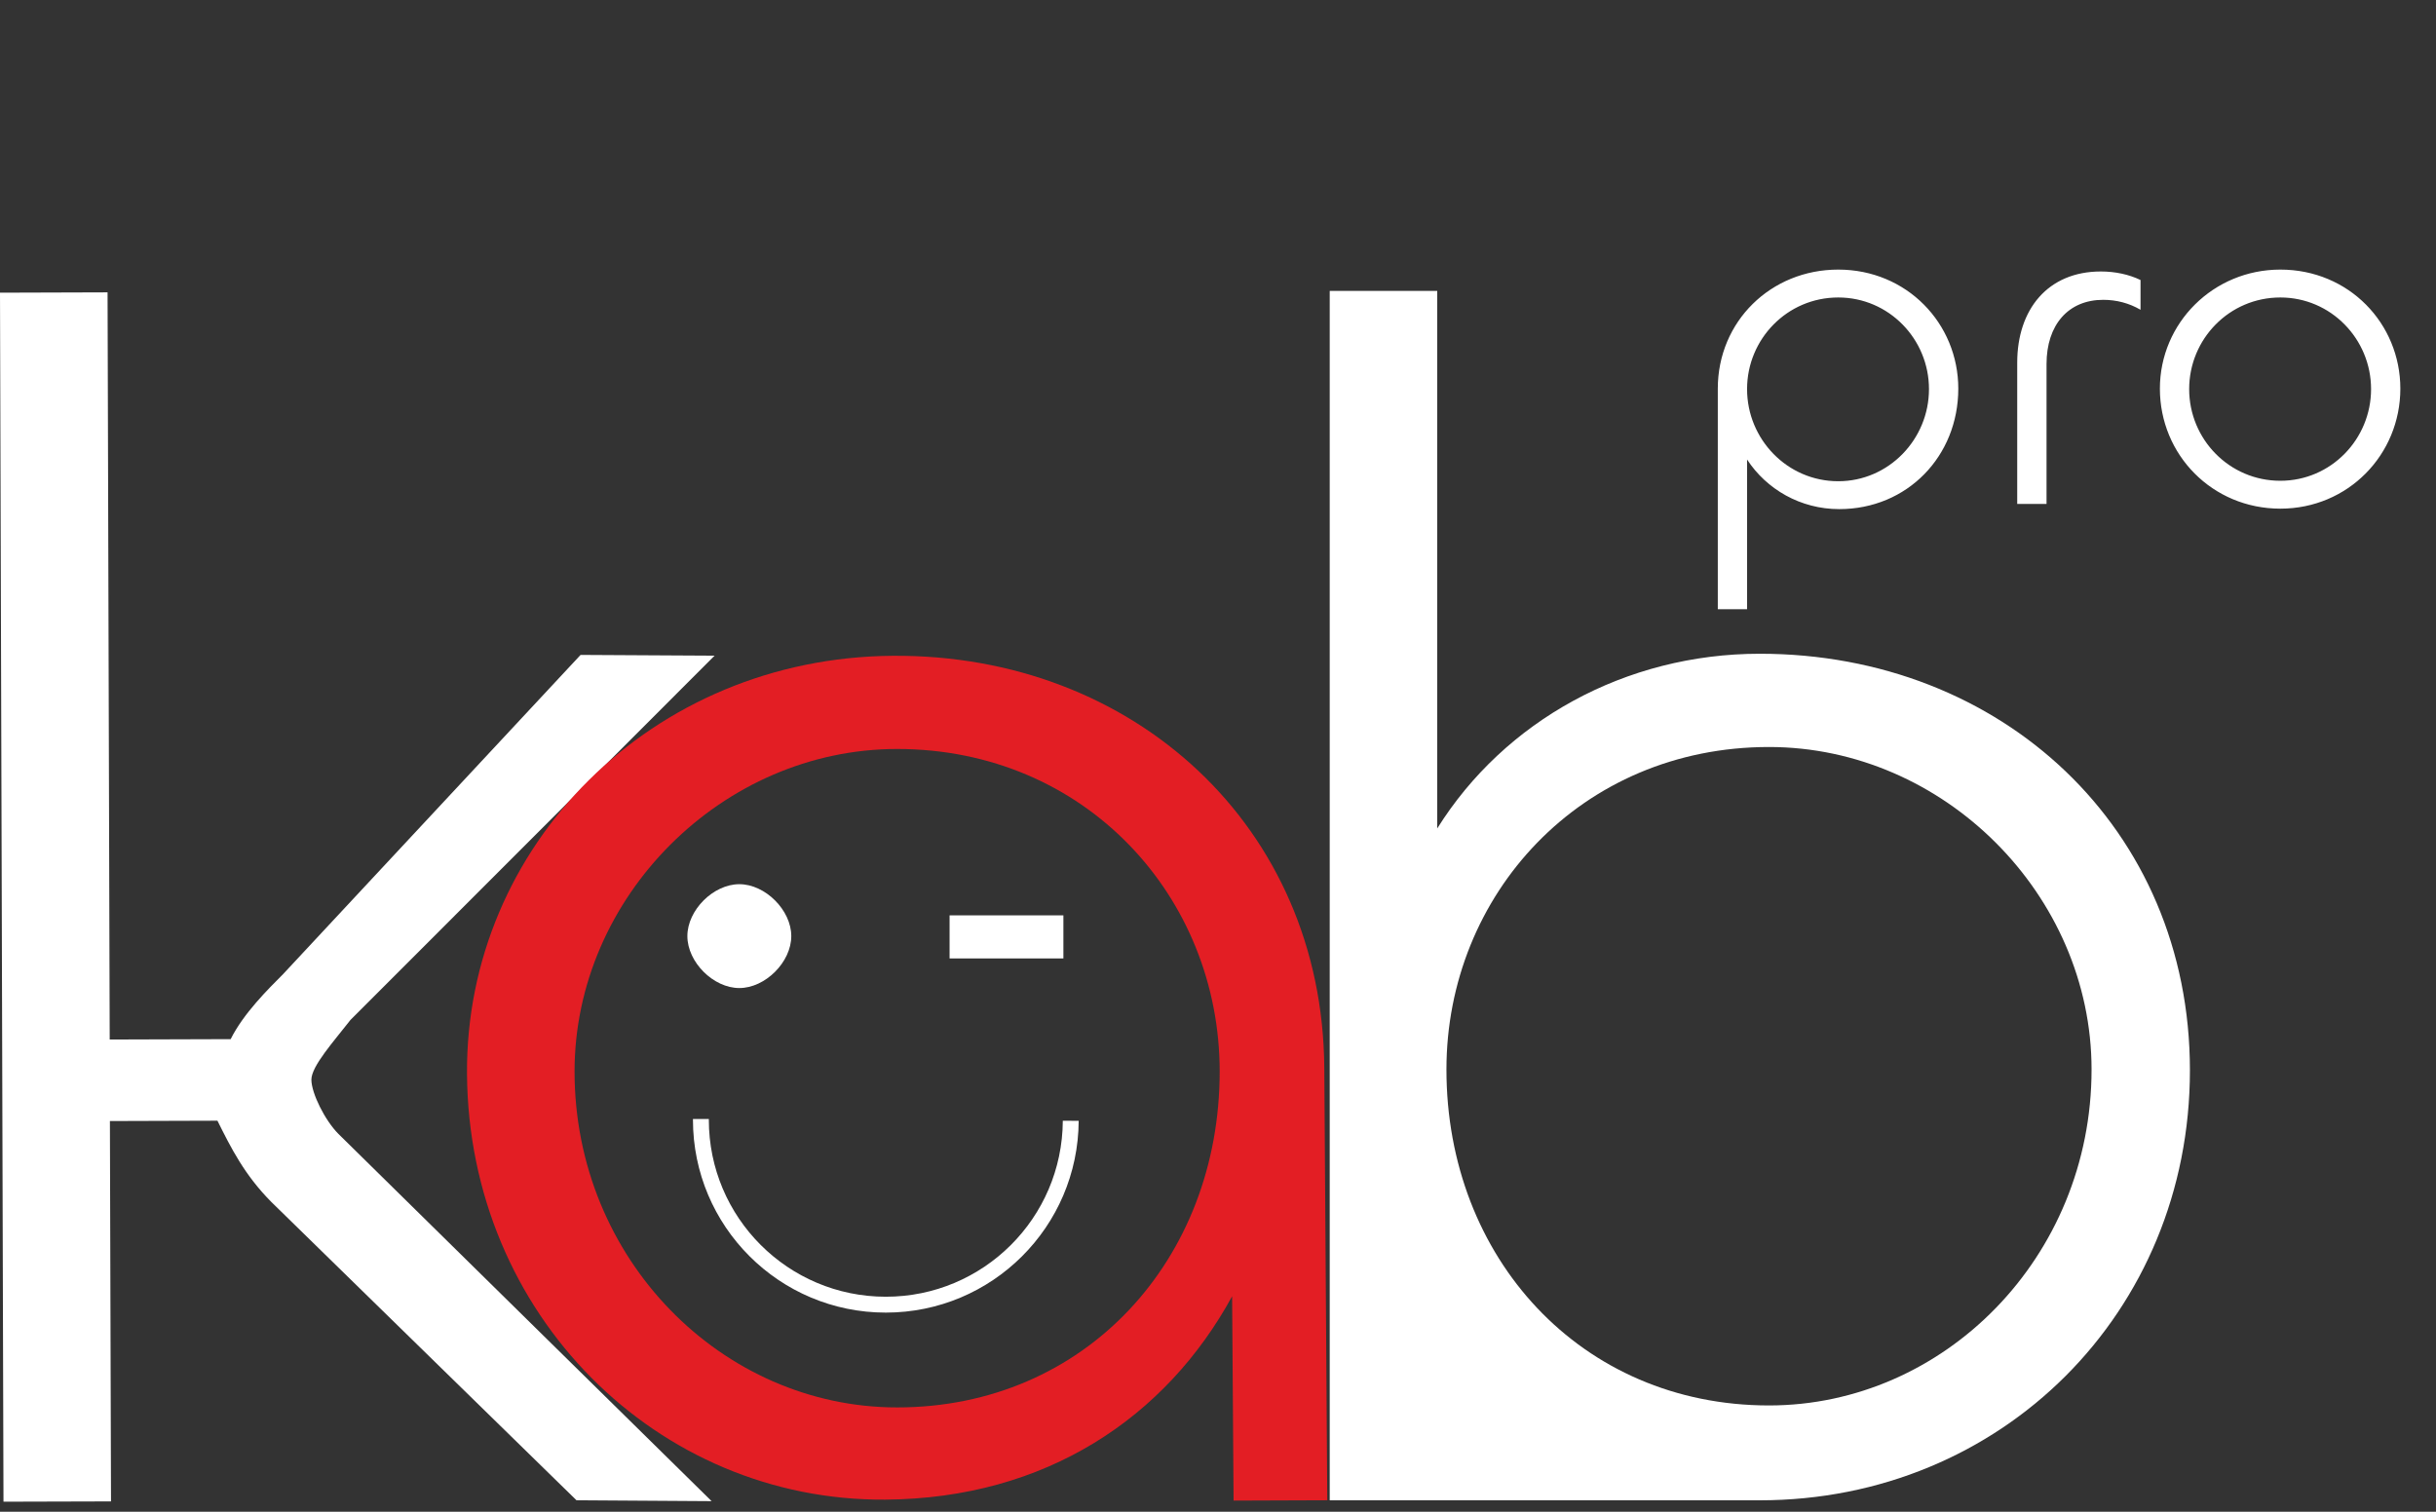 <svg width="58" height="36" viewBox="0 0 58 36" fill="none" xmlns="http://www.w3.org/2000/svg">
<rect x="0" y="0" width="58" height="36" fill="#333333" stroke="none"/>
<path d="M17.603 23.529C16.984 23.529 16.366 22.911 16.366 22.292C16.366 21.674 16.984 21.056 17.603 21.056C18.221 21.056 18.84 21.674 18.84 22.292C18.84 22.911 18.221 23.529 17.603 23.529Z" fill="white"/>
<path d="M2.643 35.754L0.083 35.761L0 6.97L2.561 6.962L2.612 24.755L5.492 24.746C5.799 24.131 6.387 23.552 6.739 23.199L13.823 15.596L17.014 15.614L8.344 24.289C7.951 24.795 7.414 25.388 7.414 25.711C7.415 26.035 7.737 26.681 8.058 27.003L16.943 35.748L13.726 35.727L6.463 28.626C5.821 27.98 5.499 27.334 5.177 26.688L2.617 26.696L2.643 35.754Z" fill="white"/>
<path d="M41.9 35.728C41.26 35.728 41.26 35.728 31.98 35.728C31.98 35.728 31.98 35.728 31.66 35.728C31.66 35.728 31.66 35.728 31.66 35.088C31.66 34.768 31.66 33.808 31.66 33.168C31.66 32.208 31.66 31.888 31.66 30.608V6.928H34.22V19.728C35.821 17.168 38.7 15.568 41.9 15.568C47.66 15.568 52.141 19.728 52.141 25.488C52.141 31.248 47.66 35.728 41.9 35.728ZM42.119 33.469C46.279 33.469 49.799 29.949 49.799 25.469C49.799 21.309 46.279 17.789 42.119 17.789C37.639 17.789 34.439 21.309 34.439 25.469C34.439 29.949 37.639 33.469 42.119 33.469Z" fill="white"/>
<path d="M21.078 35.712C15.655 35.749 11.16 31.315 11.119 25.574C11.082 20.152 15.516 15.657 21.257 15.617C26.998 15.576 31.492 19.692 31.531 25.433L31.602 35.727L29.371 35.735L29.336 30.87C27.762 33.752 24.905 35.685 21.078 35.712ZM21.36 33.516C25.841 33.516 29.04 29.996 29.04 25.516C29.04 21.356 25.841 17.836 21.36 17.836C17.201 17.836 13.68 21.356 13.68 25.516C13.68 29.996 17.201 33.516 21.36 33.516Z" fill="#E31E24"/>
<path d="M41.597 14.508H40.9V9.255C40.9 7.658 42.16 6.42 43.768 6.42C45.4 6.42 46.626 7.703 46.626 9.255C46.626 10.864 45.411 12.124 43.791 12.124C42.868 12.124 42.059 11.651 41.597 10.943V14.508ZM43.768 11.46C44.972 11.46 45.928 10.459 45.928 9.266C45.928 8.074 44.972 7.084 43.768 7.084C42.553 7.084 41.597 8.074 41.597 9.266C41.597 10.459 42.553 11.46 43.768 11.46ZM48.727 12H48.029V8.637C48.029 7.365 48.761 6.465 50.02 6.465C50.358 6.465 50.684 6.533 50.965 6.668V7.377C50.695 7.219 50.392 7.14 50.077 7.14C49.244 7.14 48.727 7.737 48.727 8.67V12ZM54.294 12.113C52.674 12.113 51.426 10.83 51.426 9.255C51.426 7.692 52.697 6.42 54.294 6.42C55.925 6.42 57.151 7.703 57.151 9.255C57.151 10.83 55.903 12.113 54.294 12.113ZM54.294 11.449C55.498 11.449 56.454 10.459 56.454 9.266C56.454 8.074 55.498 7.084 54.294 7.084C53.079 7.084 52.123 8.074 52.123 9.266C52.123 10.459 53.079 11.449 54.294 11.449Z" fill="white"/>
<path d="M24.941 22.176H22.987V22.446H24.941V22.176Z" fill="black" stroke="white" stroke-width="0.756" stroke-miterlimit="22.926"/>
<path d="M25.494 26.69C25.481 29.111 23.515 31.069 21.091 31.069C18.659 31.069 16.688 29.098 16.688 26.666C16.688 26.66 16.688 26.653 16.688 26.647" stroke="white" stroke-width="0.378" stroke-miterlimit="22.926"/>
</svg>
